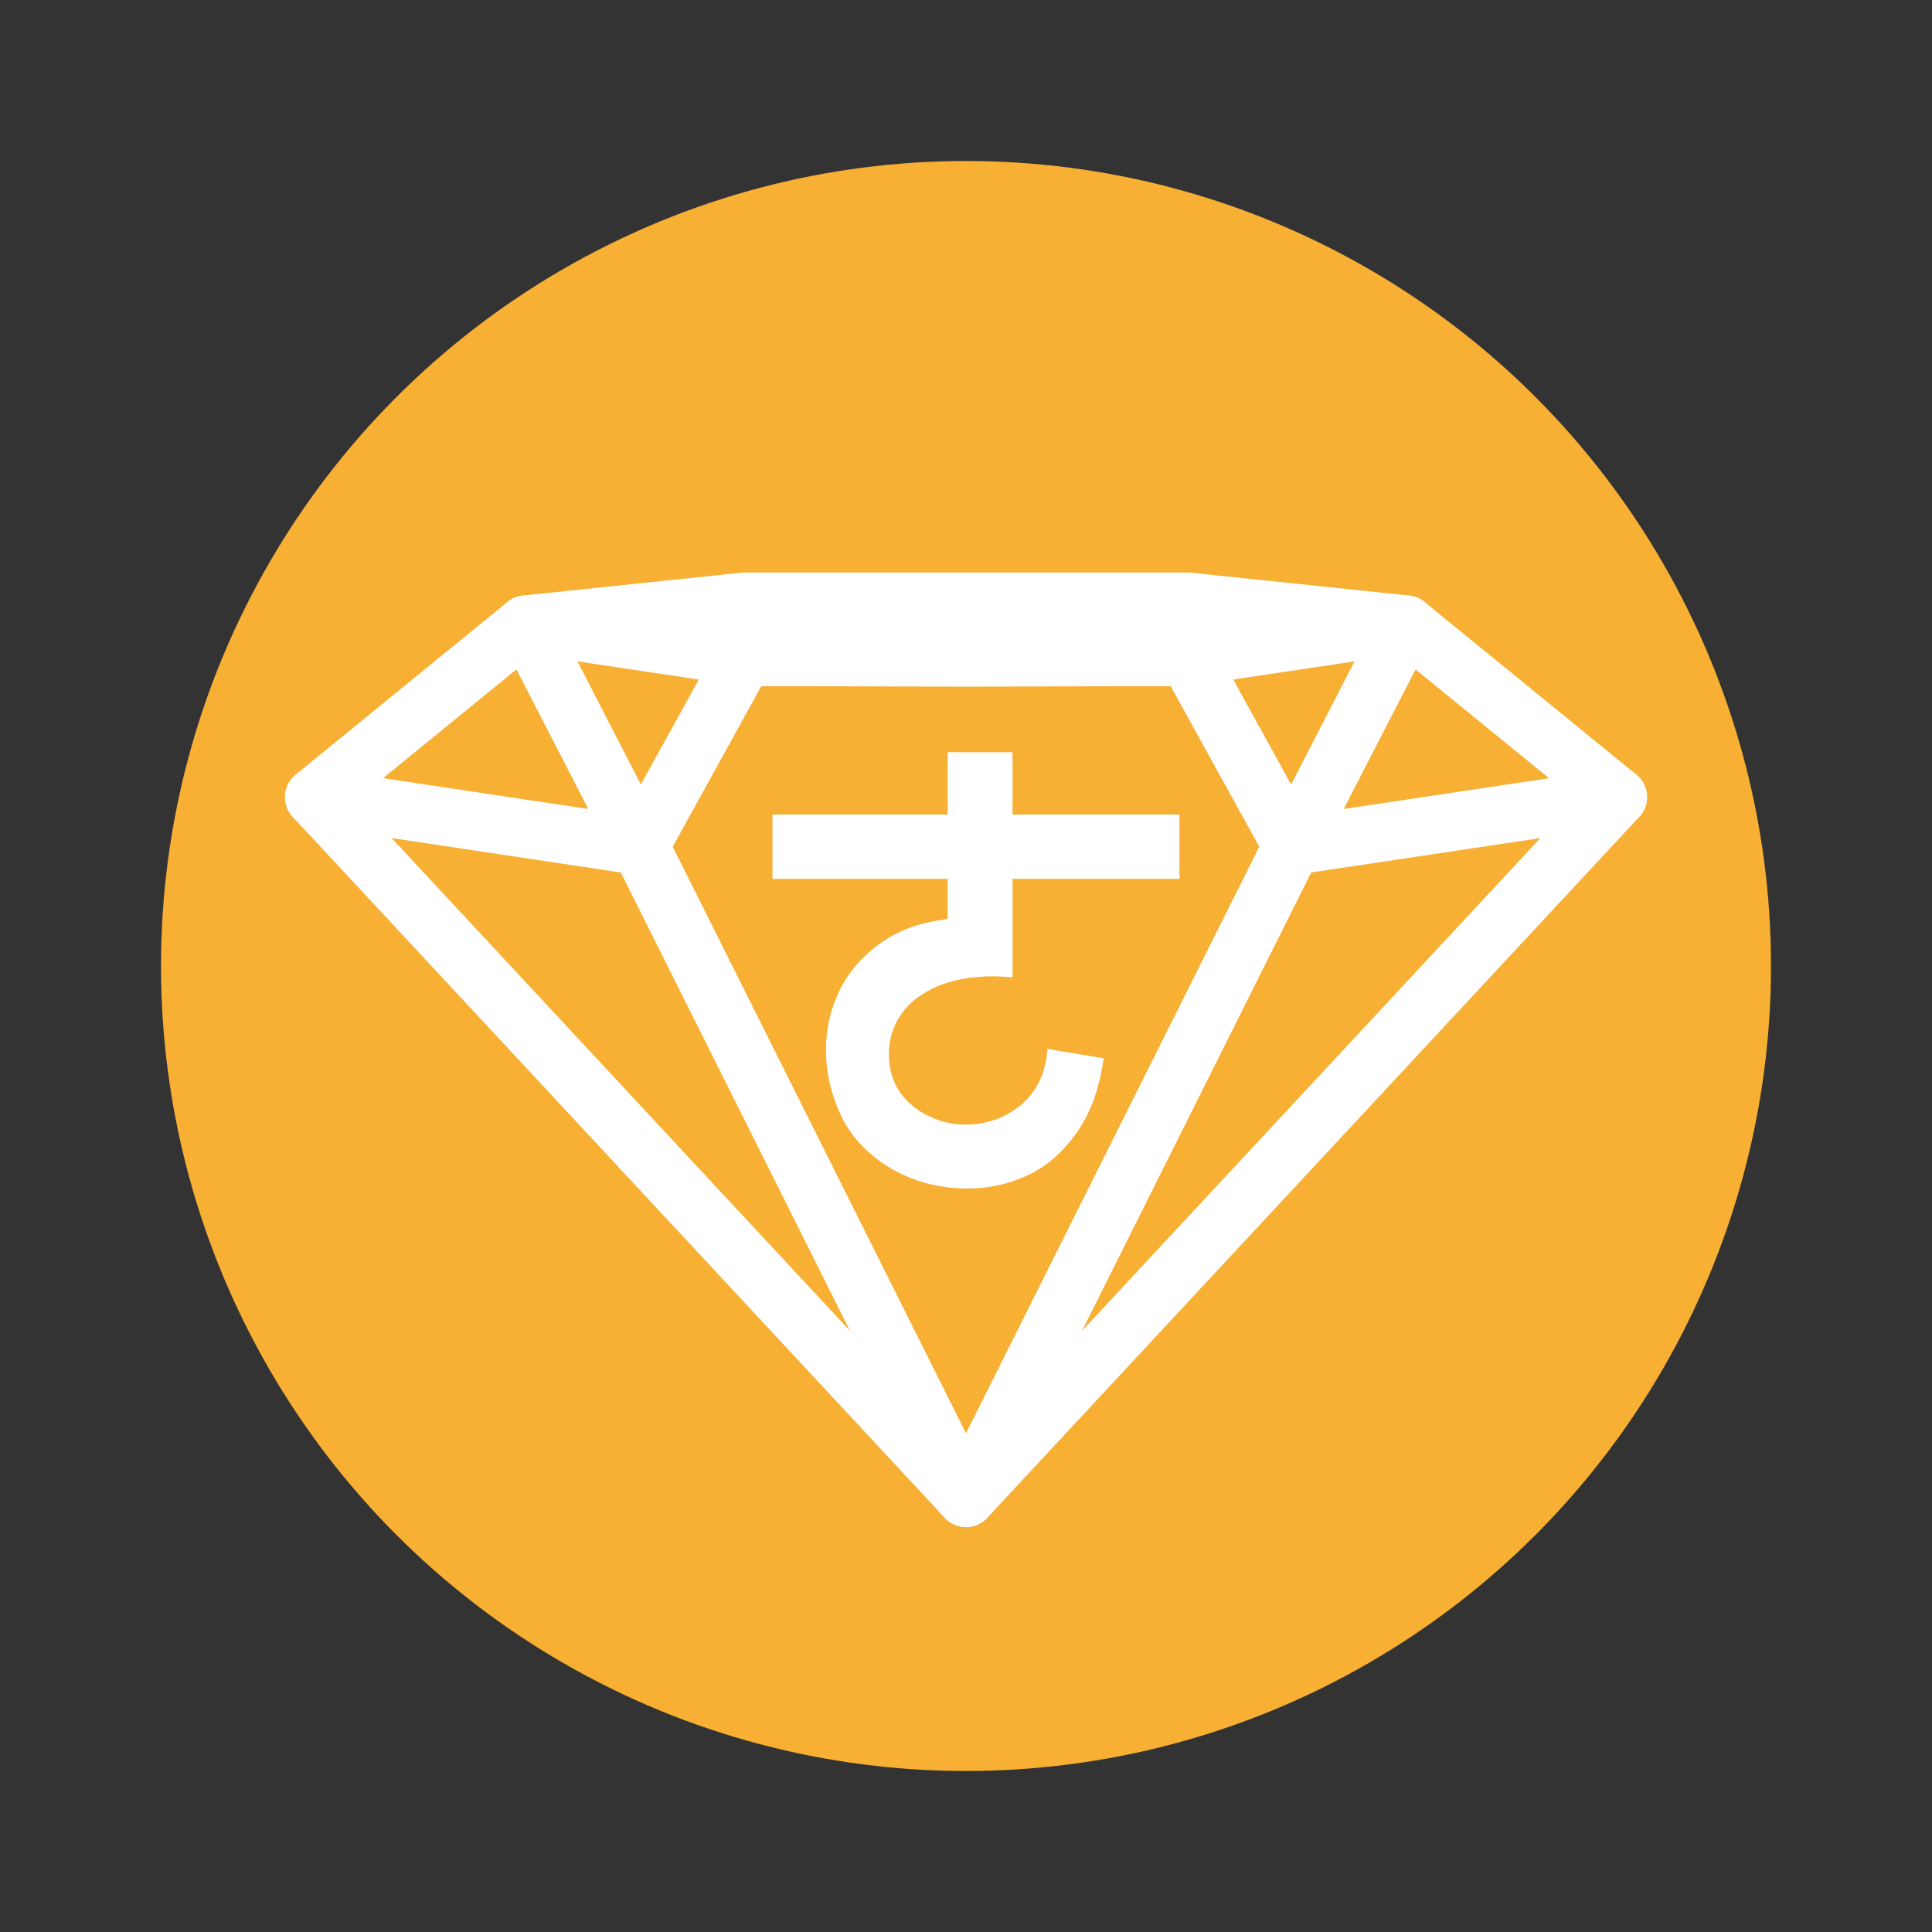 <svg version="1.2" xmlns="http://www.w3.org/2000/svg" viewBox="0 0 1200 1200" width="800" height="800">
	<rect x="0" y="0" width="1200" height="1200" fill="#333333" stroke="none"/>
	<title>HacashLogo</title>
	<style>
		.s0 { fill: #f7af34 } 
		.s1 { fill: none;stroke: #ffffff;stroke-linecap: round;stroke-linejoin: round;stroke-width: 36 } 
		.s2 { fill: #ffffff } 
	</style>
	<circle id="bgc" class="s0" cx="600" cy="600" r="500"/>
	<g id="HACD">
		<g id="ps1">
			<path id="Layer" class="s1" d="m600 930.5l-405-435.4 131.6-107.3 135.7-14.2h275.4l135.7 14.2 131.6 107.3-405 435.4"/>
			<path id="Layer" class="s1" d="m600 930.5l-202.5-405-70.9-137.7 135.7 20.3h275.4l135.7-20.3-70.9 137.7-202.5 405"/>
			<path id="Layer copy" class="s1" d="m195 495.1l202.5 30.4 64.8-117.4 137.7 0.4 137.7-0.4 64.8 117.4 202.5-30.4"/>
		</g>
		<path id="ㄜ" class="s2" d="m574.5 734.7q-17.9-5.1-31.7-16.3-13.8-11.2-20.5-25.6-9.3-20.2-9.3-40.3 0-20.2 8.7-37.8 8.9-17.6 25.9-29.4 17.3-11.9 41-14.4v-25h-108.8v-40h108.8v-38.7h40.3v38.7h103.7v40h-103.7v61.1q-8.3-0.6-11.9-0.6-20.4 0-35.2 6.4-14.7 6.4-22.4 17.6-7.3 10.9-7.3 24.3 0 7.7 2.2 14.4 4.5 13.1 17.6 21.4 13.1 8 27.5 8 19.9 0 34.6-12.1 15-12.5 16.6-34.9l34.9 5.8q-3.8 27.8-16.6 46-12.8 18.3-30.4 26.6-17.6 8.3-37.8 8.3-13.1 0-26.2-3.5z"/>
	</g>
</svg>